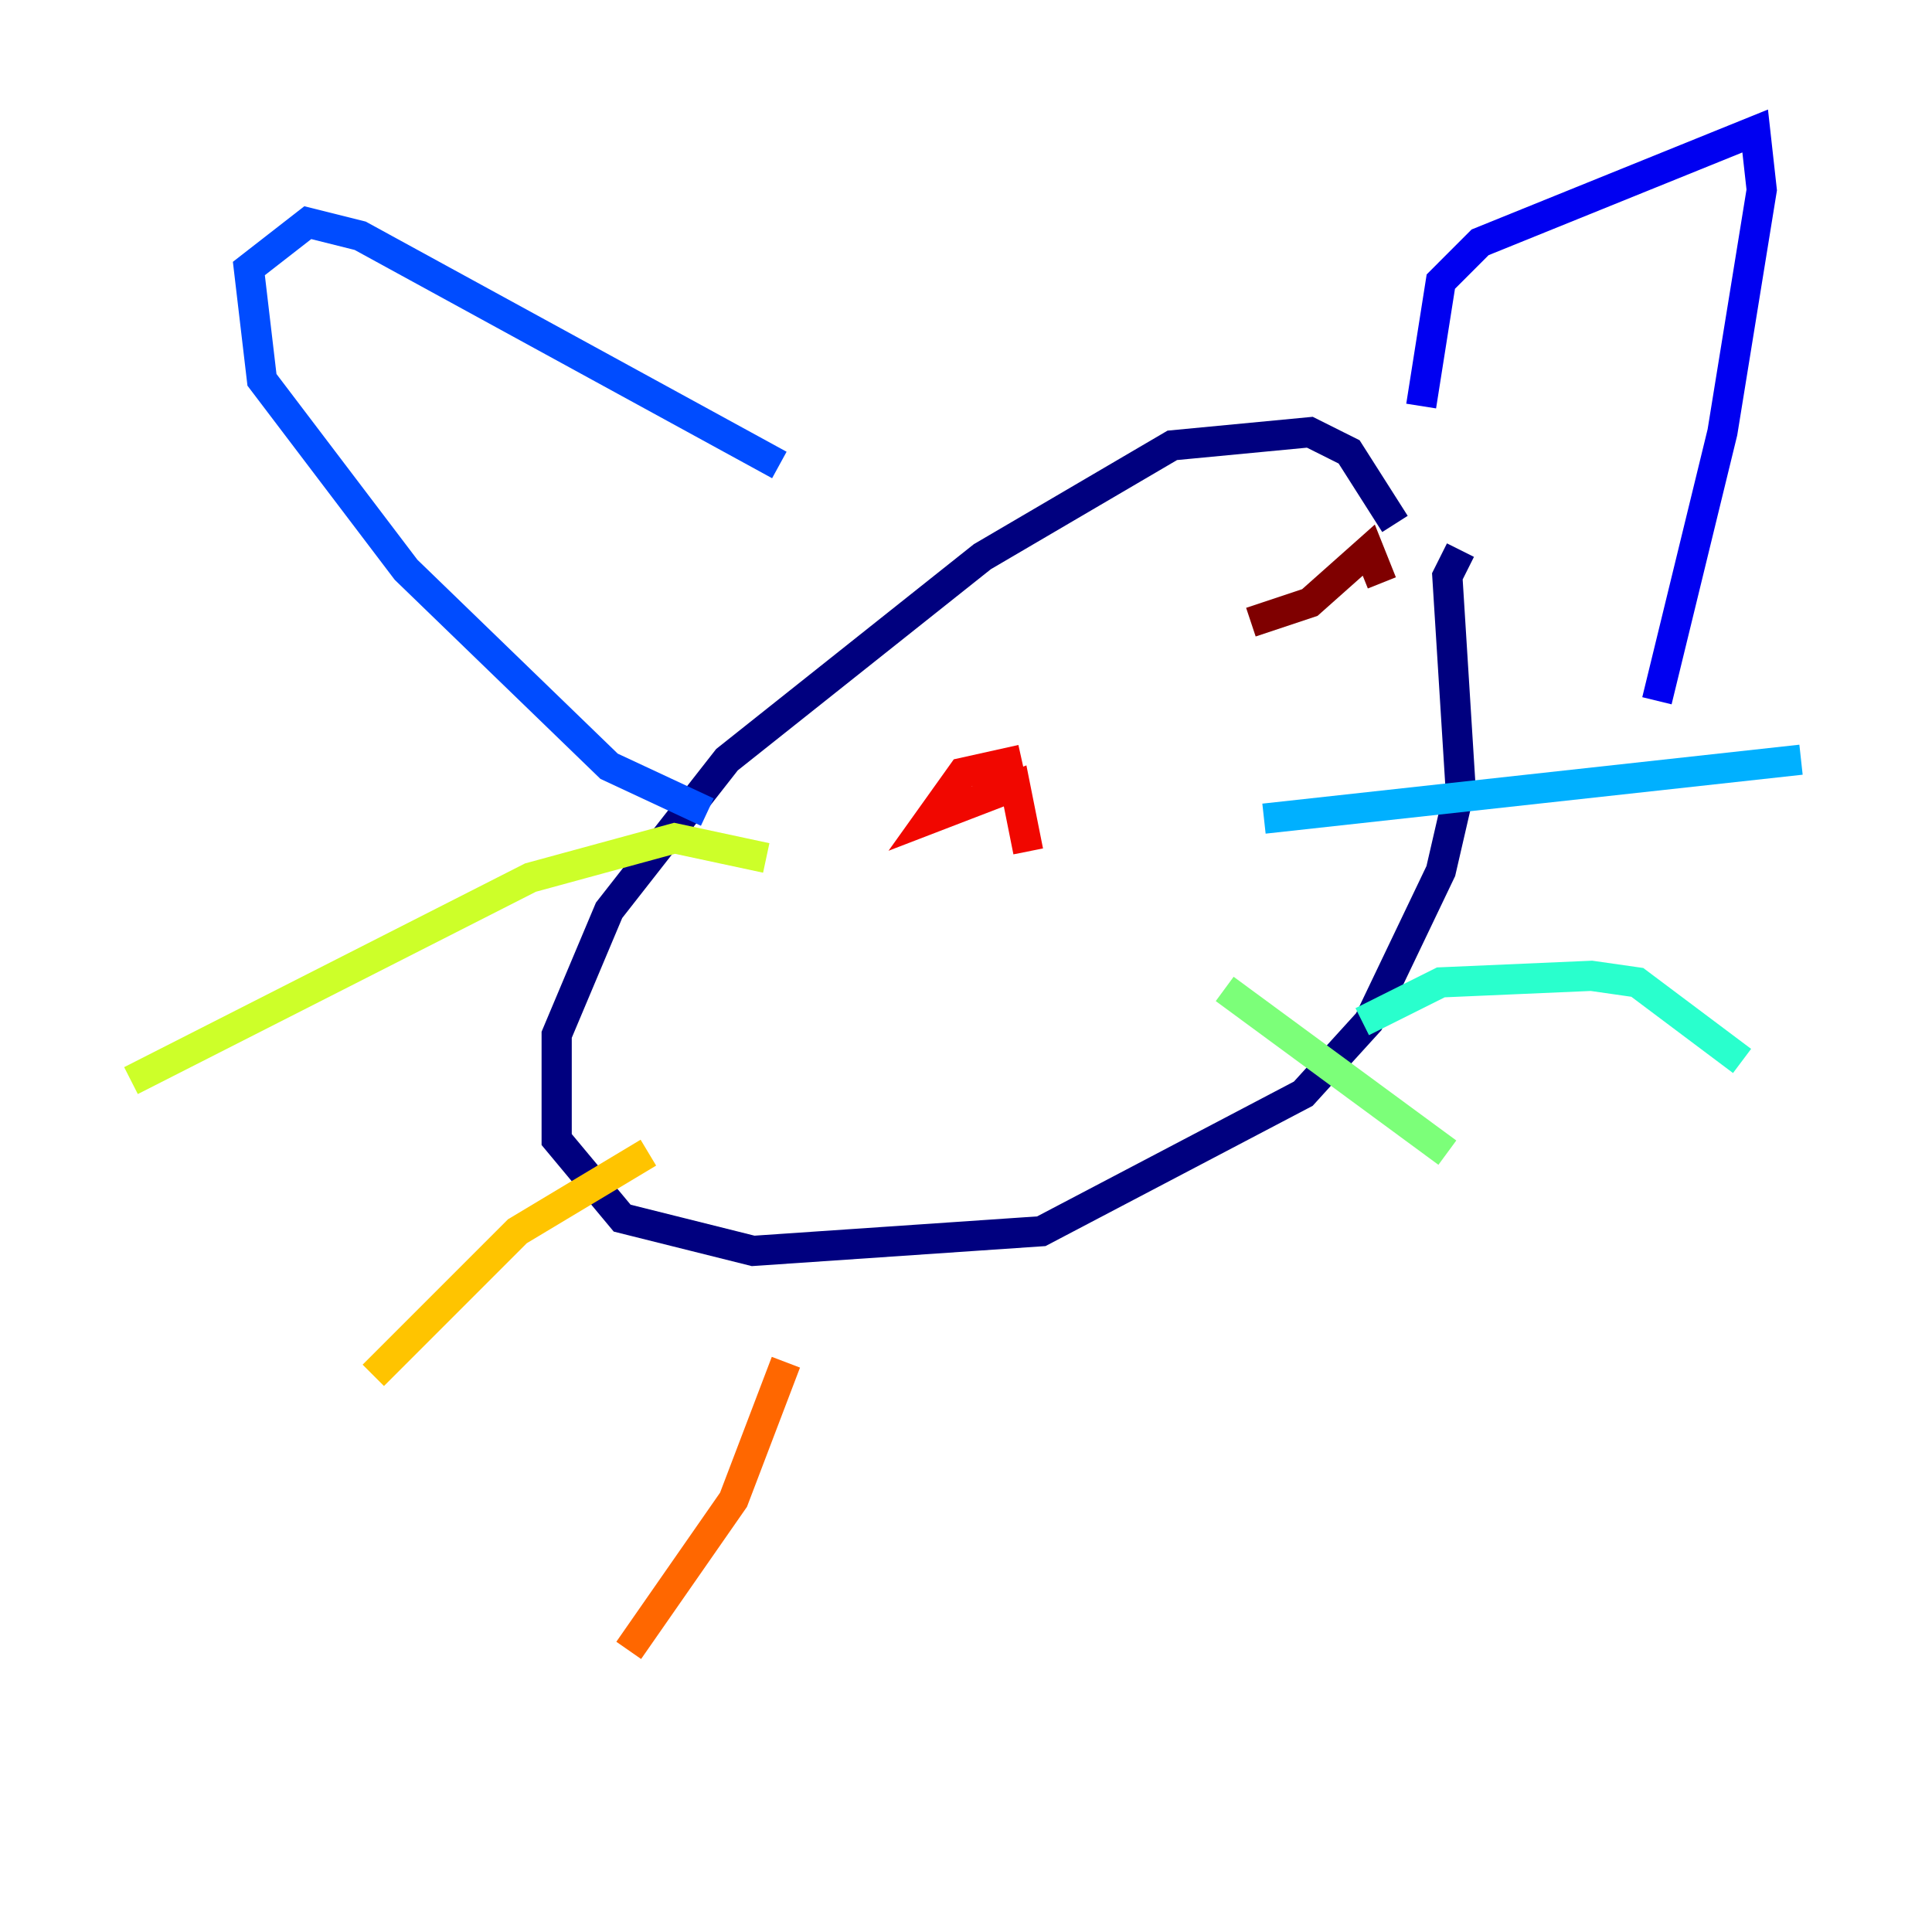 <?xml version="1.0" encoding="utf-8" ?>
<svg baseProfile="tiny" height="128" version="1.2" viewBox="0,0,128,128" width="128" xmlns="http://www.w3.org/2000/svg" xmlns:ev="http://www.w3.org/2001/xml-events" xmlns:xlink="http://www.w3.org/1999/xlink"><defs /><polyline fill="none" points="92.42,34.712 89.383,29.939 86.78,28.637 77.668,29.505 65.085,36.881 48.163,50.332 40.352,60.312 36.881,68.556 36.881,75.498 41.22,80.705 49.898,82.875 68.99,81.573 86.346,72.461 90.685,67.688 95.458,57.709 96.759,52.068 95.891,38.183 96.759,36.447" stroke="#00007f" stroke-width="2" /><polyline fill="none" points="94.156,26.902 95.458,18.658 98.061,16.054 116.285,8.678 116.719,12.583 114.115,28.637 109.776,46.427" stroke="#0000f1" stroke-width="2" /><polyline fill="none" points="51.634,30.807 23.864,15.62 20.393,14.752 16.488,17.79 17.356,25.166 26.902,37.749 40.352,50.766 46.861,53.803" stroke="#004cff" stroke-width="2" /><polyline fill="none" points="83.742,54.237 119.322,50.332" stroke="#00b0ff" stroke-width="2" /><polyline fill="none" points="90.251,67.688 95.458,65.085 105.437,64.651 108.475,65.085 115.417,70.291" stroke="#29ffcd" stroke-width="2" /><polyline fill="none" points="81.139,65.519 95.891,76.366" stroke="#7cff79" stroke-width="2" /><polyline fill="none" points="50.766,56.841 44.691,55.539 35.146,58.142 8.678,71.593" stroke="#cdff29" stroke-width="2" /><polyline fill="none" points="42.956,76.366 34.278,81.573 24.732,91.119" stroke="#ffc400" stroke-width="2" /><polyline fill="none" points="52.068,90.251 48.597,99.363 41.654,109.342" stroke="#ff6700" stroke-width="2" /><polyline fill="none" points="68.122,56.407 67.254,52.068 61.614,54.237 63.783,51.2 67.688,50.332" stroke="#f10700" stroke-width="2" /><polyline fill="none" points="82.875,41.22 86.78,39.919 90.685,36.447 91.552,38.617" stroke="#7f0000" stroke-width="2" /></svg>